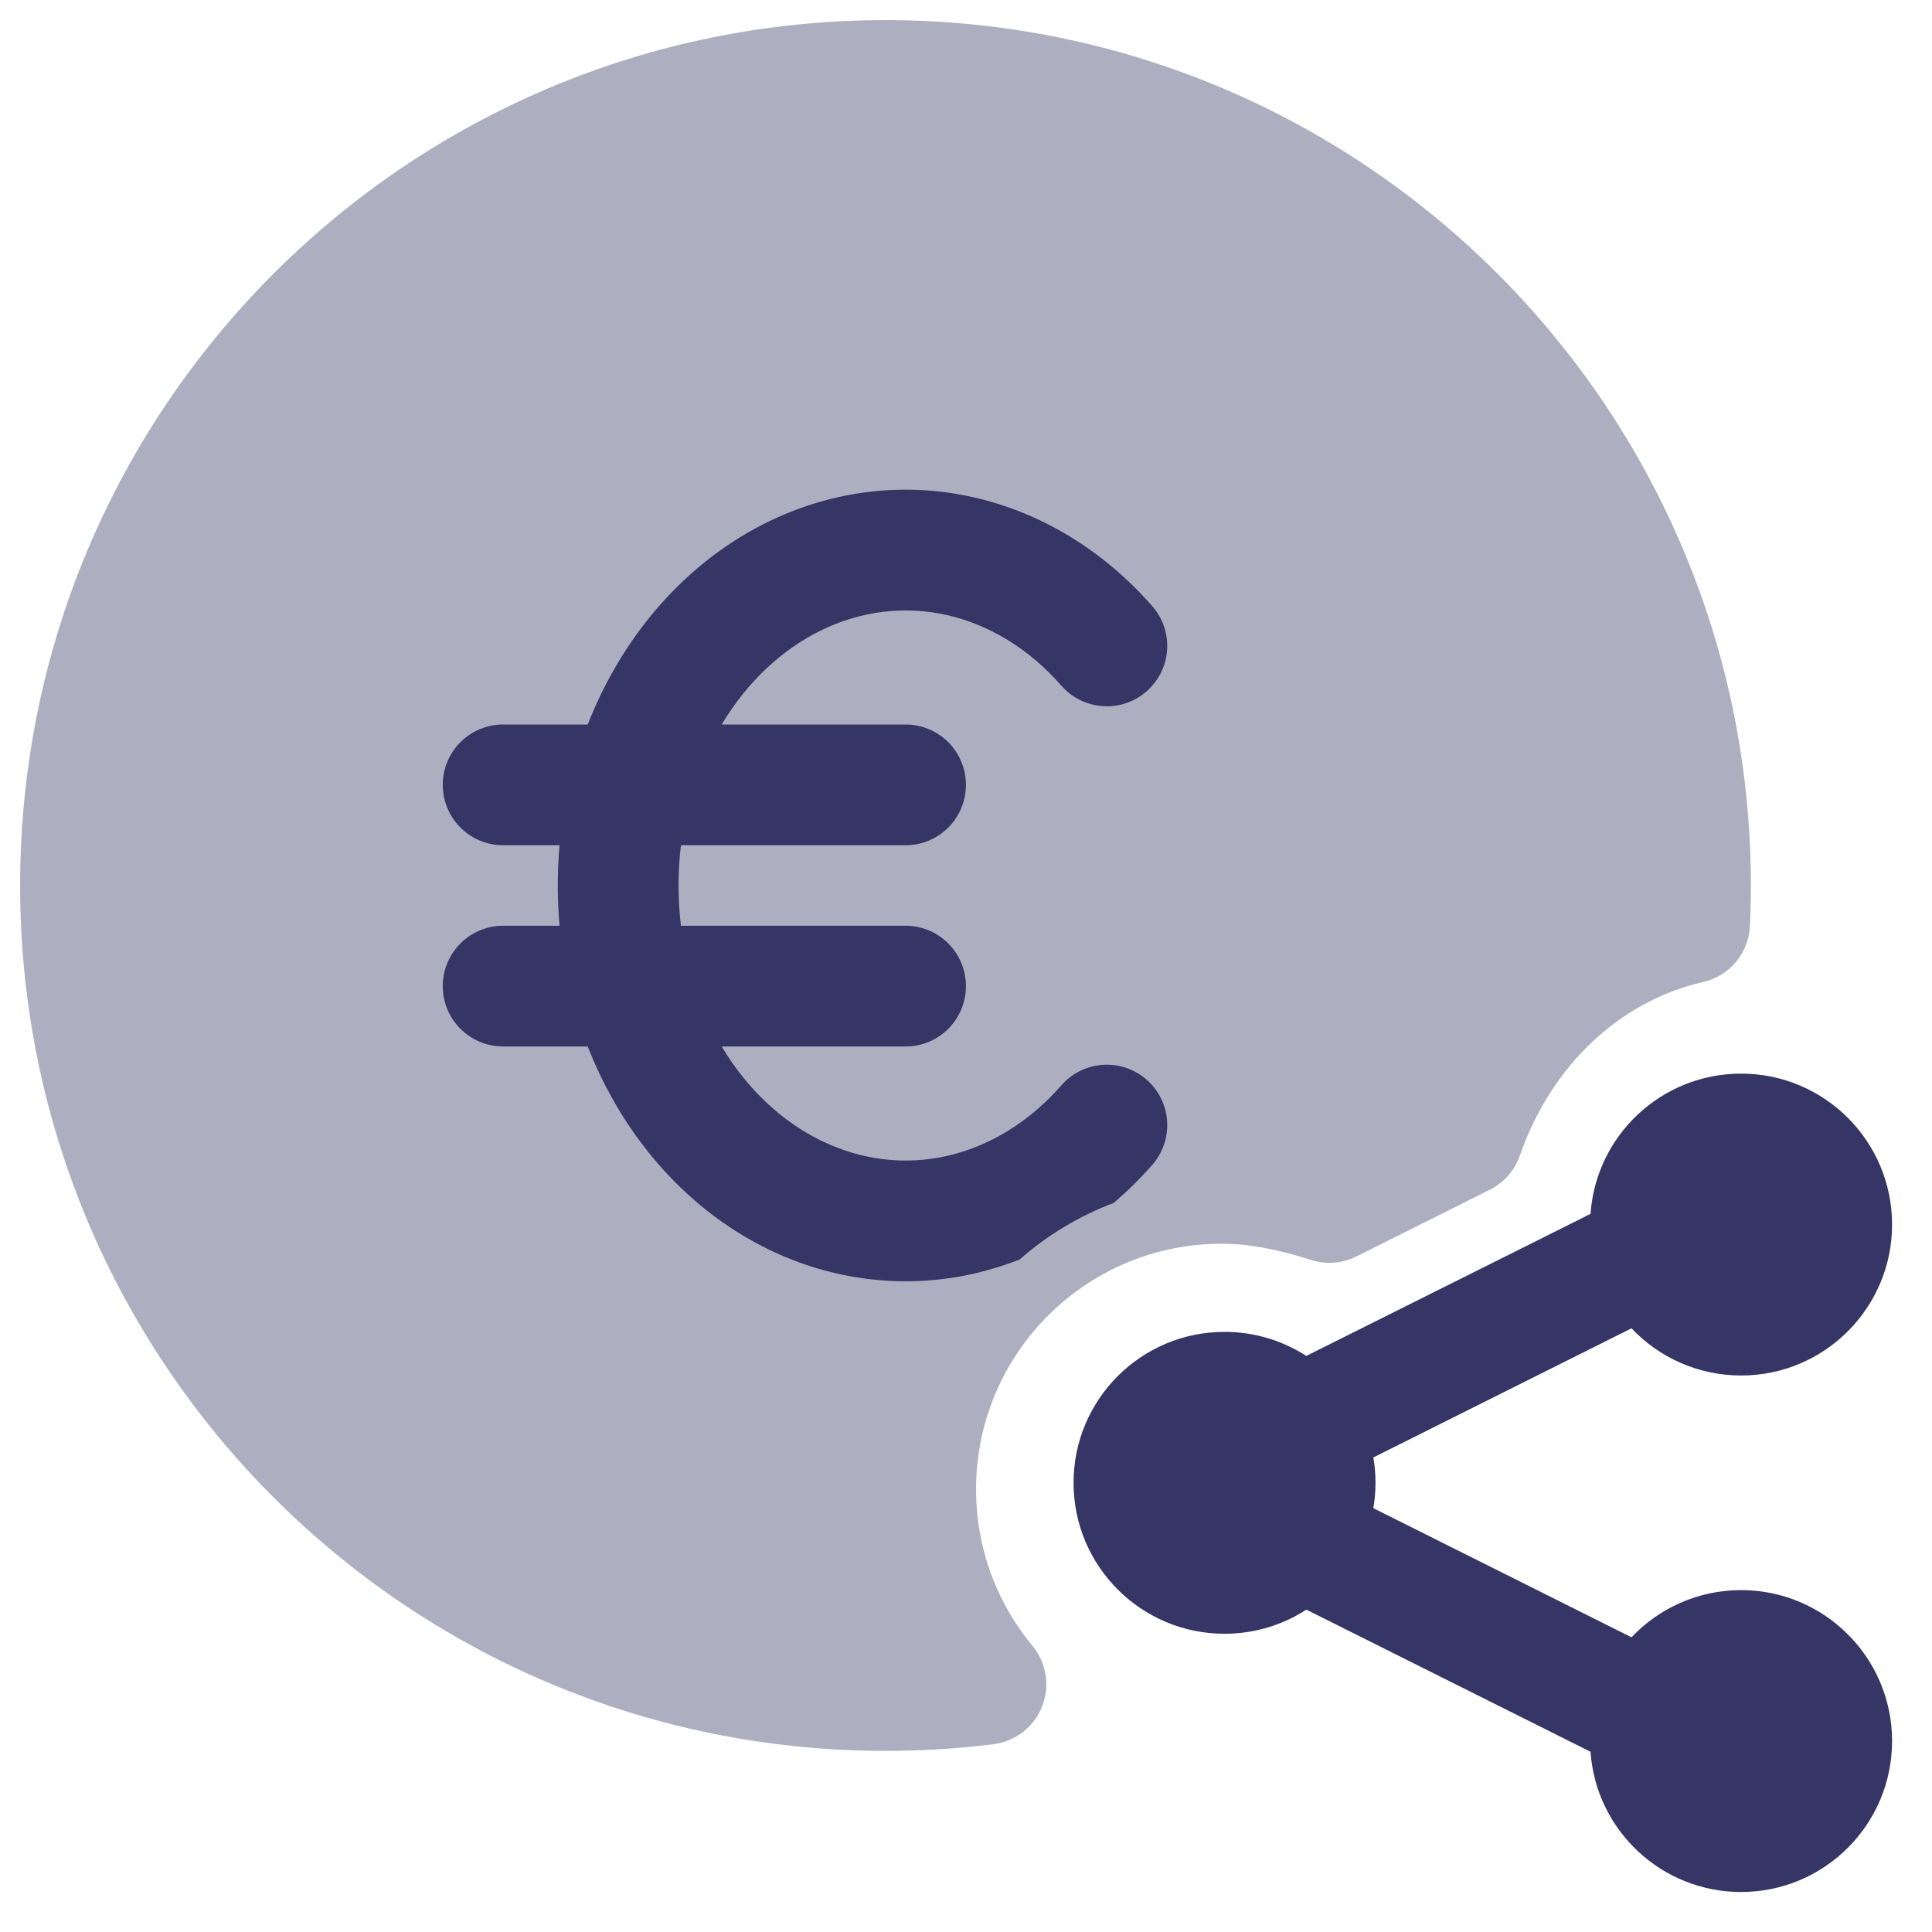 <svg width="24" height="24" viewBox="0 0 24 24" fill="none" xmlns="http://www.w3.org/2000/svg">
<g clip-path="url(#clip0_9001_301768)">
<path opacity="0.4" d="M11 0.25C5.063 0.25 0.25 5.063 0.25 11C0.25 16.937 5.063 21.75 11 21.75C11.454 21.75 11.901 21.722 12.34 21.667C12.612 21.633 12.844 21.454 12.945 21.199C13.046 20.945 13 20.655 12.825 20.444C12.387 19.916 12.125 19.24 12.125 18.5C12.125 16.816 13.491 15.45 15.175 15.45C15.531 15.45 15.889 15.525 16.287 15.652C16.473 15.711 16.675 15.696 16.85 15.608L18.507 14.779C18.682 14.692 18.816 14.54 18.88 14.355C19.266 13.245 20.112 12.438 21.156 12.199C21.485 12.124 21.723 11.839 21.738 11.503C21.746 11.336 21.75 11.168 21.75 11C21.75 5.063 16.937 0.25 11 0.25Z" fill="#353566"/>
<path d="M9.536 6.485C10.334 6.094 11.222 5.983 12.083 6.175C12.942 6.367 13.715 6.846 14.314 7.53C14.587 7.842 14.555 8.315 14.243 8.588C13.932 8.861 13.458 8.829 13.185 8.518C12.779 8.054 12.28 7.756 11.757 7.639C11.236 7.523 10.695 7.588 10.197 7.832C9.715 8.068 9.284 8.468 8.965 9H11.249C11.664 9 11.999 9.336 11.999 9.75C11.999 10.164 11.664 10.5 11.249 10.5H8.459C8.439 10.665 8.429 10.832 8.429 11C8.429 11.168 8.439 11.335 8.459 11.5H11.249C11.664 11.5 11.999 11.836 11.999 12.25C11.999 12.664 11.664 13 11.249 13H8.965C9.284 13.532 9.715 13.932 10.197 14.168C10.695 14.412 11.236 14.477 11.757 14.361C12.28 14.244 12.779 13.946 13.185 13.482C13.458 13.171 13.932 13.139 14.243 13.412C14.555 13.684 14.587 14.158 14.314 14.47C14.164 14.641 14.004 14.799 13.833 14.944C13.401 15.107 13.007 15.346 12.666 15.646C12.477 15.72 12.282 15.78 12.083 15.825C11.222 16.016 10.334 15.906 9.536 15.515C8.741 15.125 8.08 14.479 7.624 13.677C7.5 13.46 7.393 13.234 7.301 13H6.25C5.836 13 5.5 12.664 5.5 12.25C5.5 11.836 5.836 11.5 6.25 11.5H6.951C6.936 11.334 6.929 11.167 6.929 11C6.929 10.833 6.936 10.666 6.951 10.5H6.25C5.836 10.5 5.5 10.164 5.5 9.75C5.5 9.336 5.836 9 6.25 9H7.301C7.393 8.766 7.5 8.54 7.624 8.323C8.08 7.521 8.741 6.875 9.536 6.485Z" fill="#353566"/>
<path d="M20.267 16.501L17.06 18.105C17.078 18.207 17.087 18.312 17.087 18.42C17.087 18.527 17.078 18.633 17.06 18.735L20.267 20.339C20.609 19.978 21.093 19.753 21.629 19.753C22.664 19.753 23.504 20.593 23.504 21.628C23.504 22.664 22.664 23.503 21.629 23.503C20.638 23.503 19.826 22.735 19.758 21.761L16.251 20.007C16.243 20.004 16.236 20 16.228 19.996C15.935 20.185 15.586 20.295 15.211 20.295C14.176 20.295 13.336 19.456 13.336 18.42C13.336 17.384 14.176 16.545 15.211 16.545C15.586 16.545 15.935 16.655 16.228 16.844C16.236 16.84 16.243 16.836 16.251 16.832L19.758 15.079C19.826 14.105 20.638 13.337 21.629 13.337C22.664 13.337 23.504 14.176 23.504 15.212C23.504 16.247 22.664 17.087 21.629 17.087C21.093 17.087 20.609 16.862 20.267 16.501Z" fill="#353566"/>
</g>
<defs>
<clipPath id="clip0_9001_301768">
<rect width="24" height="24" fill="white"/>
</clipPath>
</defs>
</svg>
